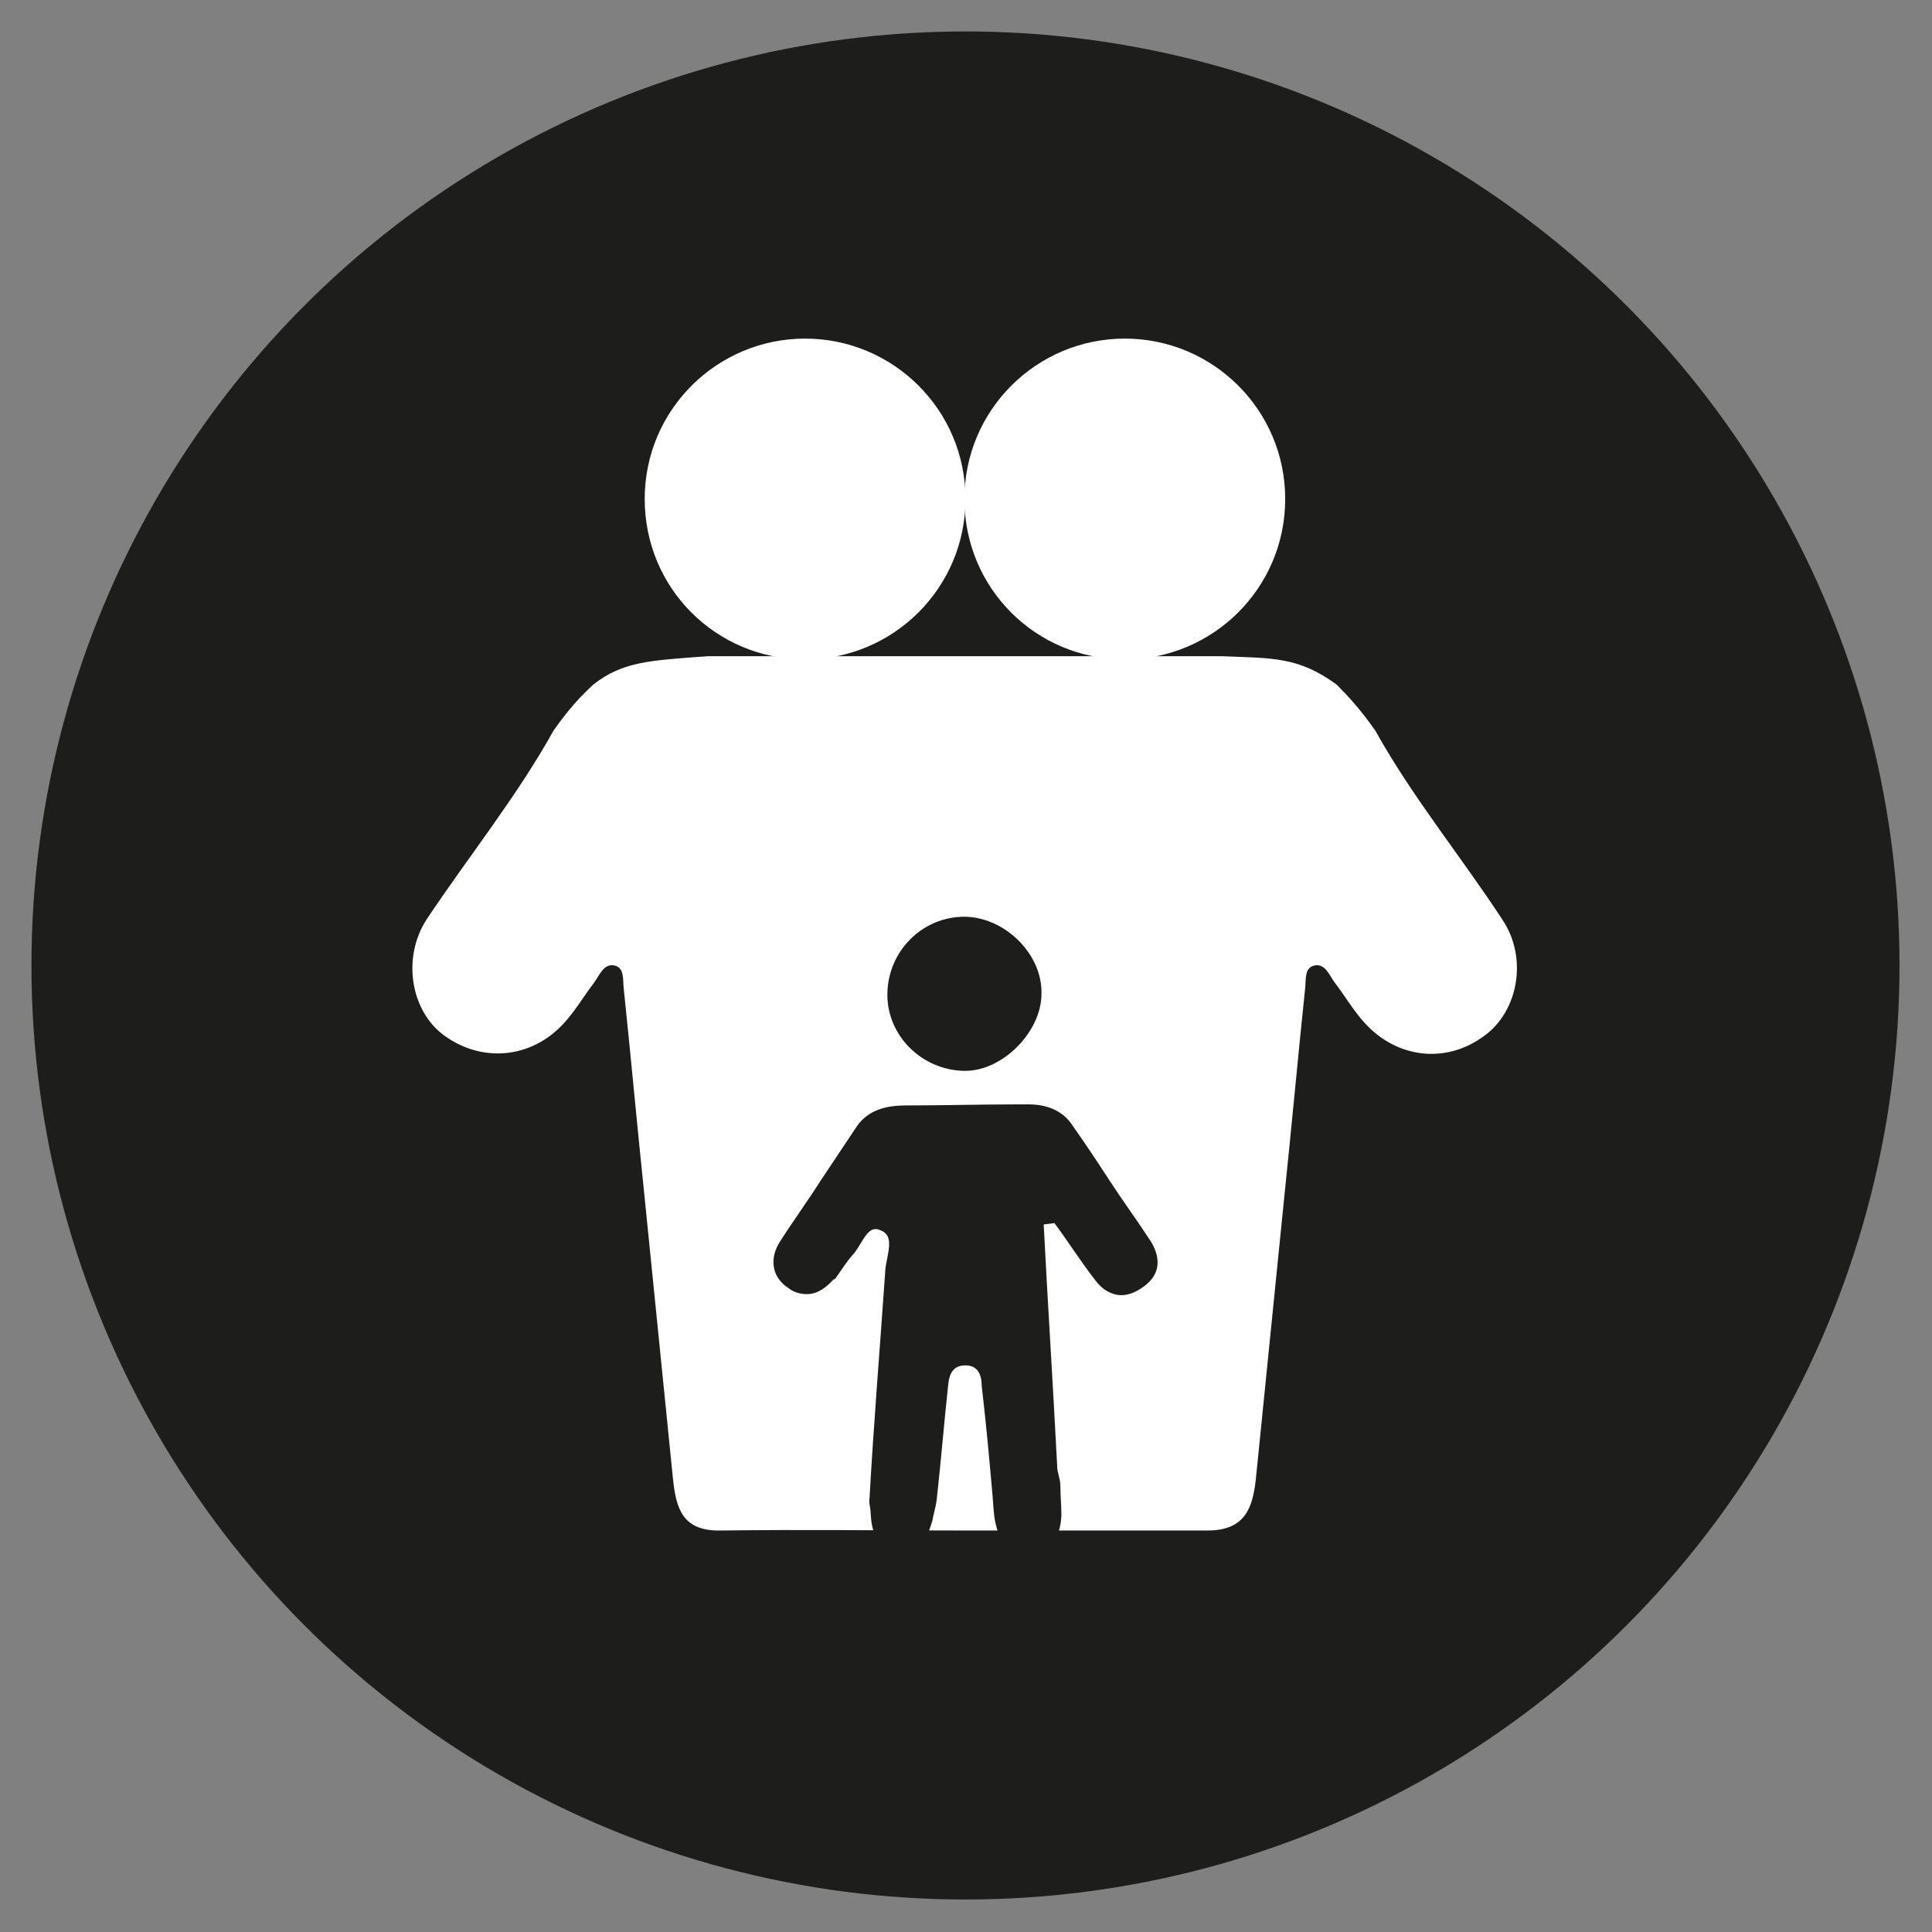 <?xml version="1.0" encoding="utf-8"?>
<!-- Generator: Adobe Illustrator 26.0.1, SVG Export Plug-In . SVG Version: 6.00 Build 0)  -->
<svg version="1.1" id="Layer_1" xmlns="http://www.w3.org/2000/svg" xmlns:xlink="http://www.w3.org/1999/xlink" x="0px" y="0px"
	 viewBox="0 0 18.43 18.43" style="enable-background:new 0 0 18.43 18.43;" xml:space="preserve">
<rect x="0" y="0" width="18.43" height="18.43" fill="#808080" stroke="none"/>
<style type="text/css">
	.st0{fill:#1D1D1B;}
	.st1{fill:#FFFFFF;}
	.st2{fill:#C6C6C6;}
	.st3{fill:none;}
	.st4{fill:#FFFFFF;stroke:#1D1D1B;stroke-width:0.05;stroke-miterlimit:10;}
	.st5{fill:none;stroke:#1D1D1B;stroke-width:0.2;stroke-miterlimit:10;}
	.st6{fill:#1D1D1B;stroke:#1D1D1B;stroke-width:0.05;stroke-linejoin:round;stroke-miterlimit:10;}
	.st7{fill:#C6C6C6;stroke:#C6C6C6;stroke-width:0.05;stroke-linejoin:round;stroke-miterlimit:10;}
	.st8{fill:#B2B2B2;}
</style>
<g>
	<circle class="st0" cx="9.21" cy="9.21" r="8.91"/>
	<g>
		<g>
			<path class="st1" d="M14.33,8.77c-0.4-0.61-0.86-1.17-1.21-1.8c-0.14-0.2-0.26-0.33-0.37-0.44c-0.37-0.27-0.62-0.25-1.09-0.27
				H9.2H6.75C6.2,6.3,5.94,6.31,5.66,6.53C5.54,6.64,5.42,6.77,5.28,6.97c-0.35,0.63-0.81,1.2-1.21,1.8
				C3.83,9.14,3.92,9.65,4.24,9.88c0.36,0.26,0.83,0.22,1.14-0.12C5.49,9.64,5.57,9.5,5.67,9.37C5.72,9.3,5.76,9.19,5.86,9.21
				c0.1,0.02,0.08,0.14,0.09,0.22c0.07,0.67,0.13,1.33,0.2,2c0.09,0.89,0.18,1.78,0.27,2.68c0.03,0.28,0.09,0.5,0.46,0.49
				c0.77-0.01,1.55,0,2.32,0s1.55,0,2.32,0c0.36,0,0.43-0.22,0.46-0.49c0.09-0.89,0.18-1.78,0.27-2.68c0.07-0.67,0.13-1.33,0.2-2
				c0.01-0.08-0.01-0.2,0.09-0.22c0.1-0.02,0.14,0.09,0.19,0.16c0.1,0.13,0.18,0.27,0.29,0.39c0.31,0.34,0.78,0.39,1.14,0.12
				C14.48,9.65,14.58,9.14,14.33,8.77z"/>
			<g>
				<path class="st1" d="M7.68,3.23c-0.84,0-1.53,0.68-1.53,1.53s0.68,1.53,1.53,1.53c0.84,0,1.53-0.68,1.53-1.53
					S8.52,3.23,7.68,3.23z"/>
				<path class="st1" d="M10.73,3.23c-0.84,0-1.53,0.68-1.53,1.53s0.68,1.53,1.53,1.53c0.84,0,1.53-0.68,1.53-1.53
					S11.57,3.23,10.73,3.23z"/>
			</g>
		</g>
		<path class="st6" d="M10.87,12.27c-0.06,0.04-0.12,0.06-0.17,0.06c-0.09,0-0.17-0.05-0.23-0.13c0,0,0,0,0,0
			c-0.14-0.18-0.26-0.37-0.4-0.56c-0.05,0.01-0.09,0.01-0.14,0.02c0.04,0.78,0.09,1.55,0.13,2.33c0,0.06,0.03,0.12,0.03,0.18
			c0,0.09,0.01,0.19,0.01,0.29c-0.01,0.15-0.05,0.29-0.27,0.31c-0.02,0-0.04,0-0.05,0c-0.18,0-0.23-0.11-0.26-0.25
			c-0.02-0.09-0.02-0.2-0.03-0.29c-0.03-0.34-0.06-0.67-0.1-1.01C9.39,13.11,9.35,13,9.21,13c0,0,0,0,0,0
			c-0.14,0-0.18,0.1-0.19,0.21c-0.04,0.37-0.07,0.74-0.11,1.1c-0.01,0.07-0.03,0.13-0.04,0.19c-0.04,0.14-0.1,0.26-0.27,0.26
			c-0.01,0-0.02,0-0.03,0c-0.2-0.01-0.23-0.17-0.24-0.33c0-0.05-0.02-0.1-0.01-0.14c0.04-0.72,0.1-1.44,0.15-2.17
			c0.01-0.14,0.11-0.35-0.07-0.41c-0.02-0.01-0.03-0.01-0.05-0.01c-0.11,0-0.16,0.18-0.24,0.26c-0.06,0.07-0.11,0.15-0.16,0.22
			c0,0-0.01,0-0.01,0c-0.07,0.08-0.15,0.14-0.24,0.14c-0.05,0-0.11-0.01-0.16-0.05c-0.16-0.1-0.17-0.27-0.08-0.41
			c0.12-0.19,0.26-0.38,0.38-0.57c0.12-0.18,0.24-0.36,0.36-0.54c0.11-0.15,0.28-0.18,0.45-0.18c0.36,0,0.71-0.01,1.07-0.01
			c0.03,0,0.06,0,0.09,0c0.16,0,0.31,0.05,0.4,0.19c0.12,0.17,0.24,0.35,0.35,0.52c0.13,0.2,0.27,0.39,0.4,0.59
			C11.06,12.03,11.03,12.17,10.87,12.27z"/>
		<path class="st6" d="M8.49,9.49c0-0.4,0.32-0.72,0.71-0.72c0,0,0.01,0,0.01,0c0.37,0.01,0.71,0.35,0.7,0.71
			c0,0.35-0.36,0.71-0.7,0.71c-0.01,0-0.01,0-0.02,0C8.81,10.18,8.49,9.87,8.49,9.49z"/>
	</g>
</g>
</svg>
